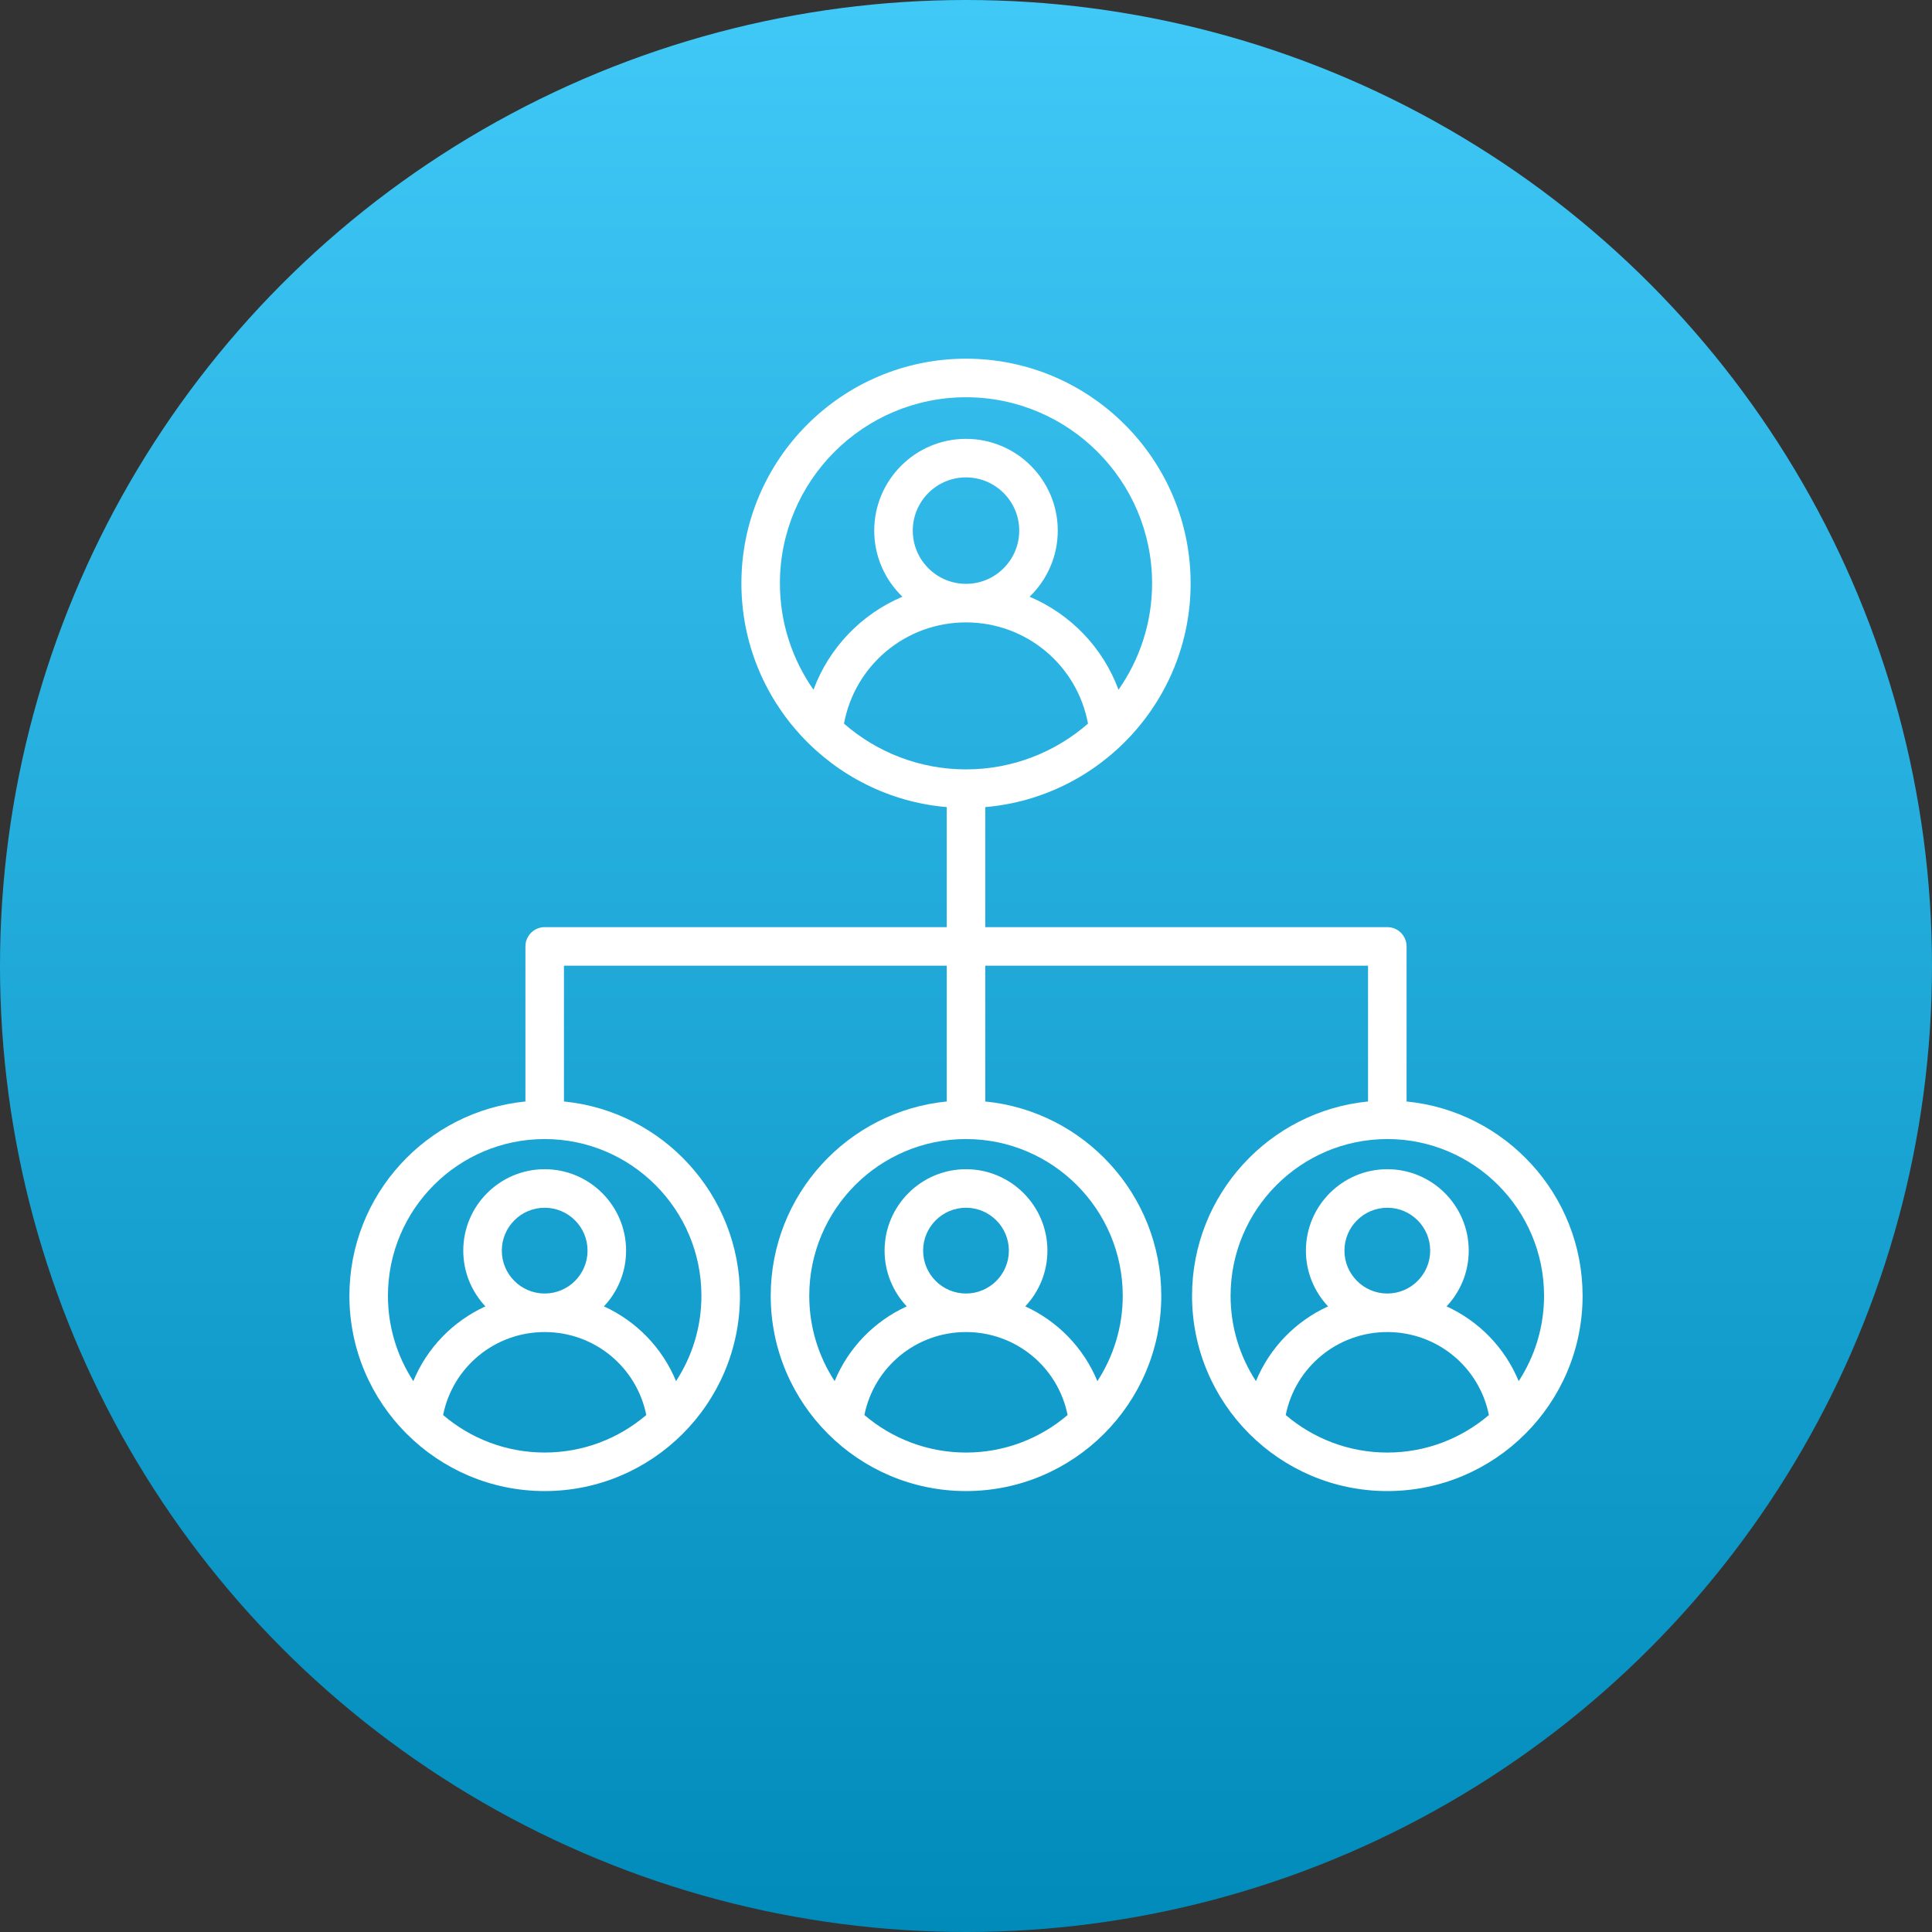 <svg width="94" height="94" viewBox="0 0 94 94" fill="none" xmlns="http://www.w3.org/2000/svg">
<rect x="0" y="0" width="94" height="94" fill="#333333" stroke="none"/>
<circle cx="47" cy="47" r="47" fill="url(#paint0_linear_625_7264)"/>
<g clip-path="url(#clip0_625_7264)">
<path d="M68.436 53.592V46.047C68.436 45.798 68.337 45.56 68.162 45.384C67.986 45.208 67.747 45.109 67.499 45.109H47.938V39.269C53.526 38.791 57.929 34.091 57.929 28.381C57.929 22.355 53.026 17.452 47 17.452C40.974 17.452 36.072 22.355 36.072 28.381C36.072 34.091 40.474 38.792 46.062 39.269V45.109H26.501C26.253 45.109 26.014 45.208 25.838 45.384C25.663 45.56 25.564 45.798 25.564 46.047V53.592C20.763 54.064 17 58.124 17 63.046C17 68.285 21.262 72.547 26.501 72.547C31.74 72.547 36.002 68.285 36.002 63.046C36.002 58.124 32.239 54.064 27.439 53.592V46.984H46.062V53.592C41.262 54.064 37.499 58.124 37.499 63.046C37.499 68.285 41.761 72.547 47 72.547C52.239 72.547 56.501 68.285 56.501 63.046C56.501 58.124 52.738 54.064 47.938 53.592V46.984H66.561V53.592C61.761 54.064 57.998 58.124 57.998 63.046C57.998 68.285 62.26 72.547 67.499 72.547C72.738 72.547 77 68.285 77 63.046C77 58.124 73.237 54.064 68.436 53.592ZM47 28.407C45.572 28.407 44.41 27.245 44.41 25.817C44.41 24.389 45.572 23.227 47 23.227C48.428 23.227 49.59 24.389 49.59 25.817C49.59 27.245 48.428 28.407 47 28.407ZM52.936 35.208C51.345 36.593 49.27 37.434 47 37.434C44.73 37.434 42.655 36.593 41.064 35.208C41.59 32.369 44.063 30.282 47 30.282C49.937 30.282 52.41 32.369 52.936 35.208ZM47 19.328C51.992 19.328 56.054 23.389 56.054 28.381C56.054 30.306 55.448 32.091 54.42 33.559C53.66 31.505 52.082 29.874 50.093 29.033C50.938 28.22 51.465 27.079 51.465 25.817C51.465 23.355 49.462 21.352 47 21.352C44.538 21.352 42.535 23.355 42.535 25.817C42.535 27.079 43.062 28.22 43.907 29.033C41.919 29.874 40.34 31.505 39.58 33.559C38.552 32.091 37.946 30.306 37.946 28.381C37.946 23.389 42.008 19.328 47 19.328ZM21.559 68.847C22.027 66.515 24.075 64.81 26.501 64.81C28.927 64.81 30.976 66.515 31.444 68.847C30.111 69.984 28.386 70.672 26.501 70.672C24.617 70.672 22.891 69.984 21.559 68.847ZM24.415 60.848C24.415 59.698 25.351 58.762 26.501 58.762C27.652 58.762 28.587 59.698 28.587 60.848C28.587 61.999 27.652 62.935 26.501 62.935C25.351 62.935 24.415 61.999 24.415 60.848ZM34.127 63.046C34.127 64.577 33.673 66.002 32.893 67.198C32.224 65.576 30.961 64.281 29.384 63.561C30.052 62.851 30.462 61.897 30.462 60.849C30.462 58.664 28.685 56.887 26.501 56.887C24.317 56.887 22.54 58.664 22.54 60.849C22.54 61.897 22.95 62.851 23.618 63.561C22.041 64.281 20.779 65.576 20.109 67.198C19.33 66.002 18.875 64.577 18.875 63.046C18.875 58.841 22.296 55.42 26.501 55.42C30.706 55.42 34.127 58.841 34.127 63.046ZM42.057 68.847C42.525 66.515 44.574 64.81 47 64.81C49.426 64.81 51.475 66.515 51.943 68.847C50.61 69.984 48.885 70.673 47 70.673C45.115 70.672 43.39 69.984 42.057 68.847ZM47 62.935C45.85 62.935 44.914 61.999 44.914 60.848C44.914 59.698 45.85 58.762 47 58.762C48.15 58.762 49.086 59.698 49.086 60.848C49.086 61.999 48.15 62.935 47 62.935ZM54.626 63.046C54.626 64.577 54.171 66.002 53.392 67.198C52.722 65.576 51.46 64.281 49.883 63.561C50.551 62.851 50.961 61.897 50.961 60.849C50.961 58.664 49.184 56.887 47 56.887C44.816 56.887 43.039 58.664 43.039 60.849C43.039 61.897 43.449 62.851 44.117 63.561C42.54 64.281 41.278 65.576 40.608 67.198C39.828 66.002 39.374 64.577 39.374 63.046C39.374 58.841 42.795 55.42 47 55.42C51.205 55.42 54.626 58.841 54.626 63.046ZM67.499 55.42C71.704 55.42 75.125 58.841 75.125 63.046C75.125 64.577 74.67 66.002 73.891 67.198C73.221 65.576 71.959 64.281 70.382 63.561C71.05 62.851 71.46 61.897 71.46 60.849C71.46 58.664 69.683 56.887 67.499 56.887C65.315 56.887 63.538 58.664 63.538 60.849C63.538 61.897 63.948 62.851 64.616 63.561C63.039 64.281 61.776 65.576 61.107 67.198C60.327 66.002 59.873 64.577 59.873 63.046C59.873 58.841 63.294 55.42 67.499 55.42ZM67.499 62.935C66.349 62.935 65.413 61.999 65.413 60.848C65.413 59.698 66.349 58.762 67.499 58.762C68.649 58.762 69.585 59.698 69.585 60.848C69.585 61.999 68.649 62.935 67.499 62.935ZM62.556 68.847C63.024 66.515 65.073 64.81 67.499 64.81C69.925 64.81 71.973 66.515 72.441 68.847C71.109 69.984 69.383 70.673 67.499 70.673C65.614 70.672 63.889 69.984 62.556 68.847Z" fill="white"/>
</g>
<defs>
<linearGradient id="paint0_linear_625_7264" x1="47" y1="0" x2="47" y2="94" gradientUnits="userSpaceOnUse">
<stop stop-color="#40C8F7"/>
<stop offset="1" stop-color="#008BBA"/>
</linearGradient>
<clipPath id="clip0_625_7264">
<rect width="60" height="60" fill="white" transform="translate(17 15)"/>
</clipPath>
</defs>
</svg>
